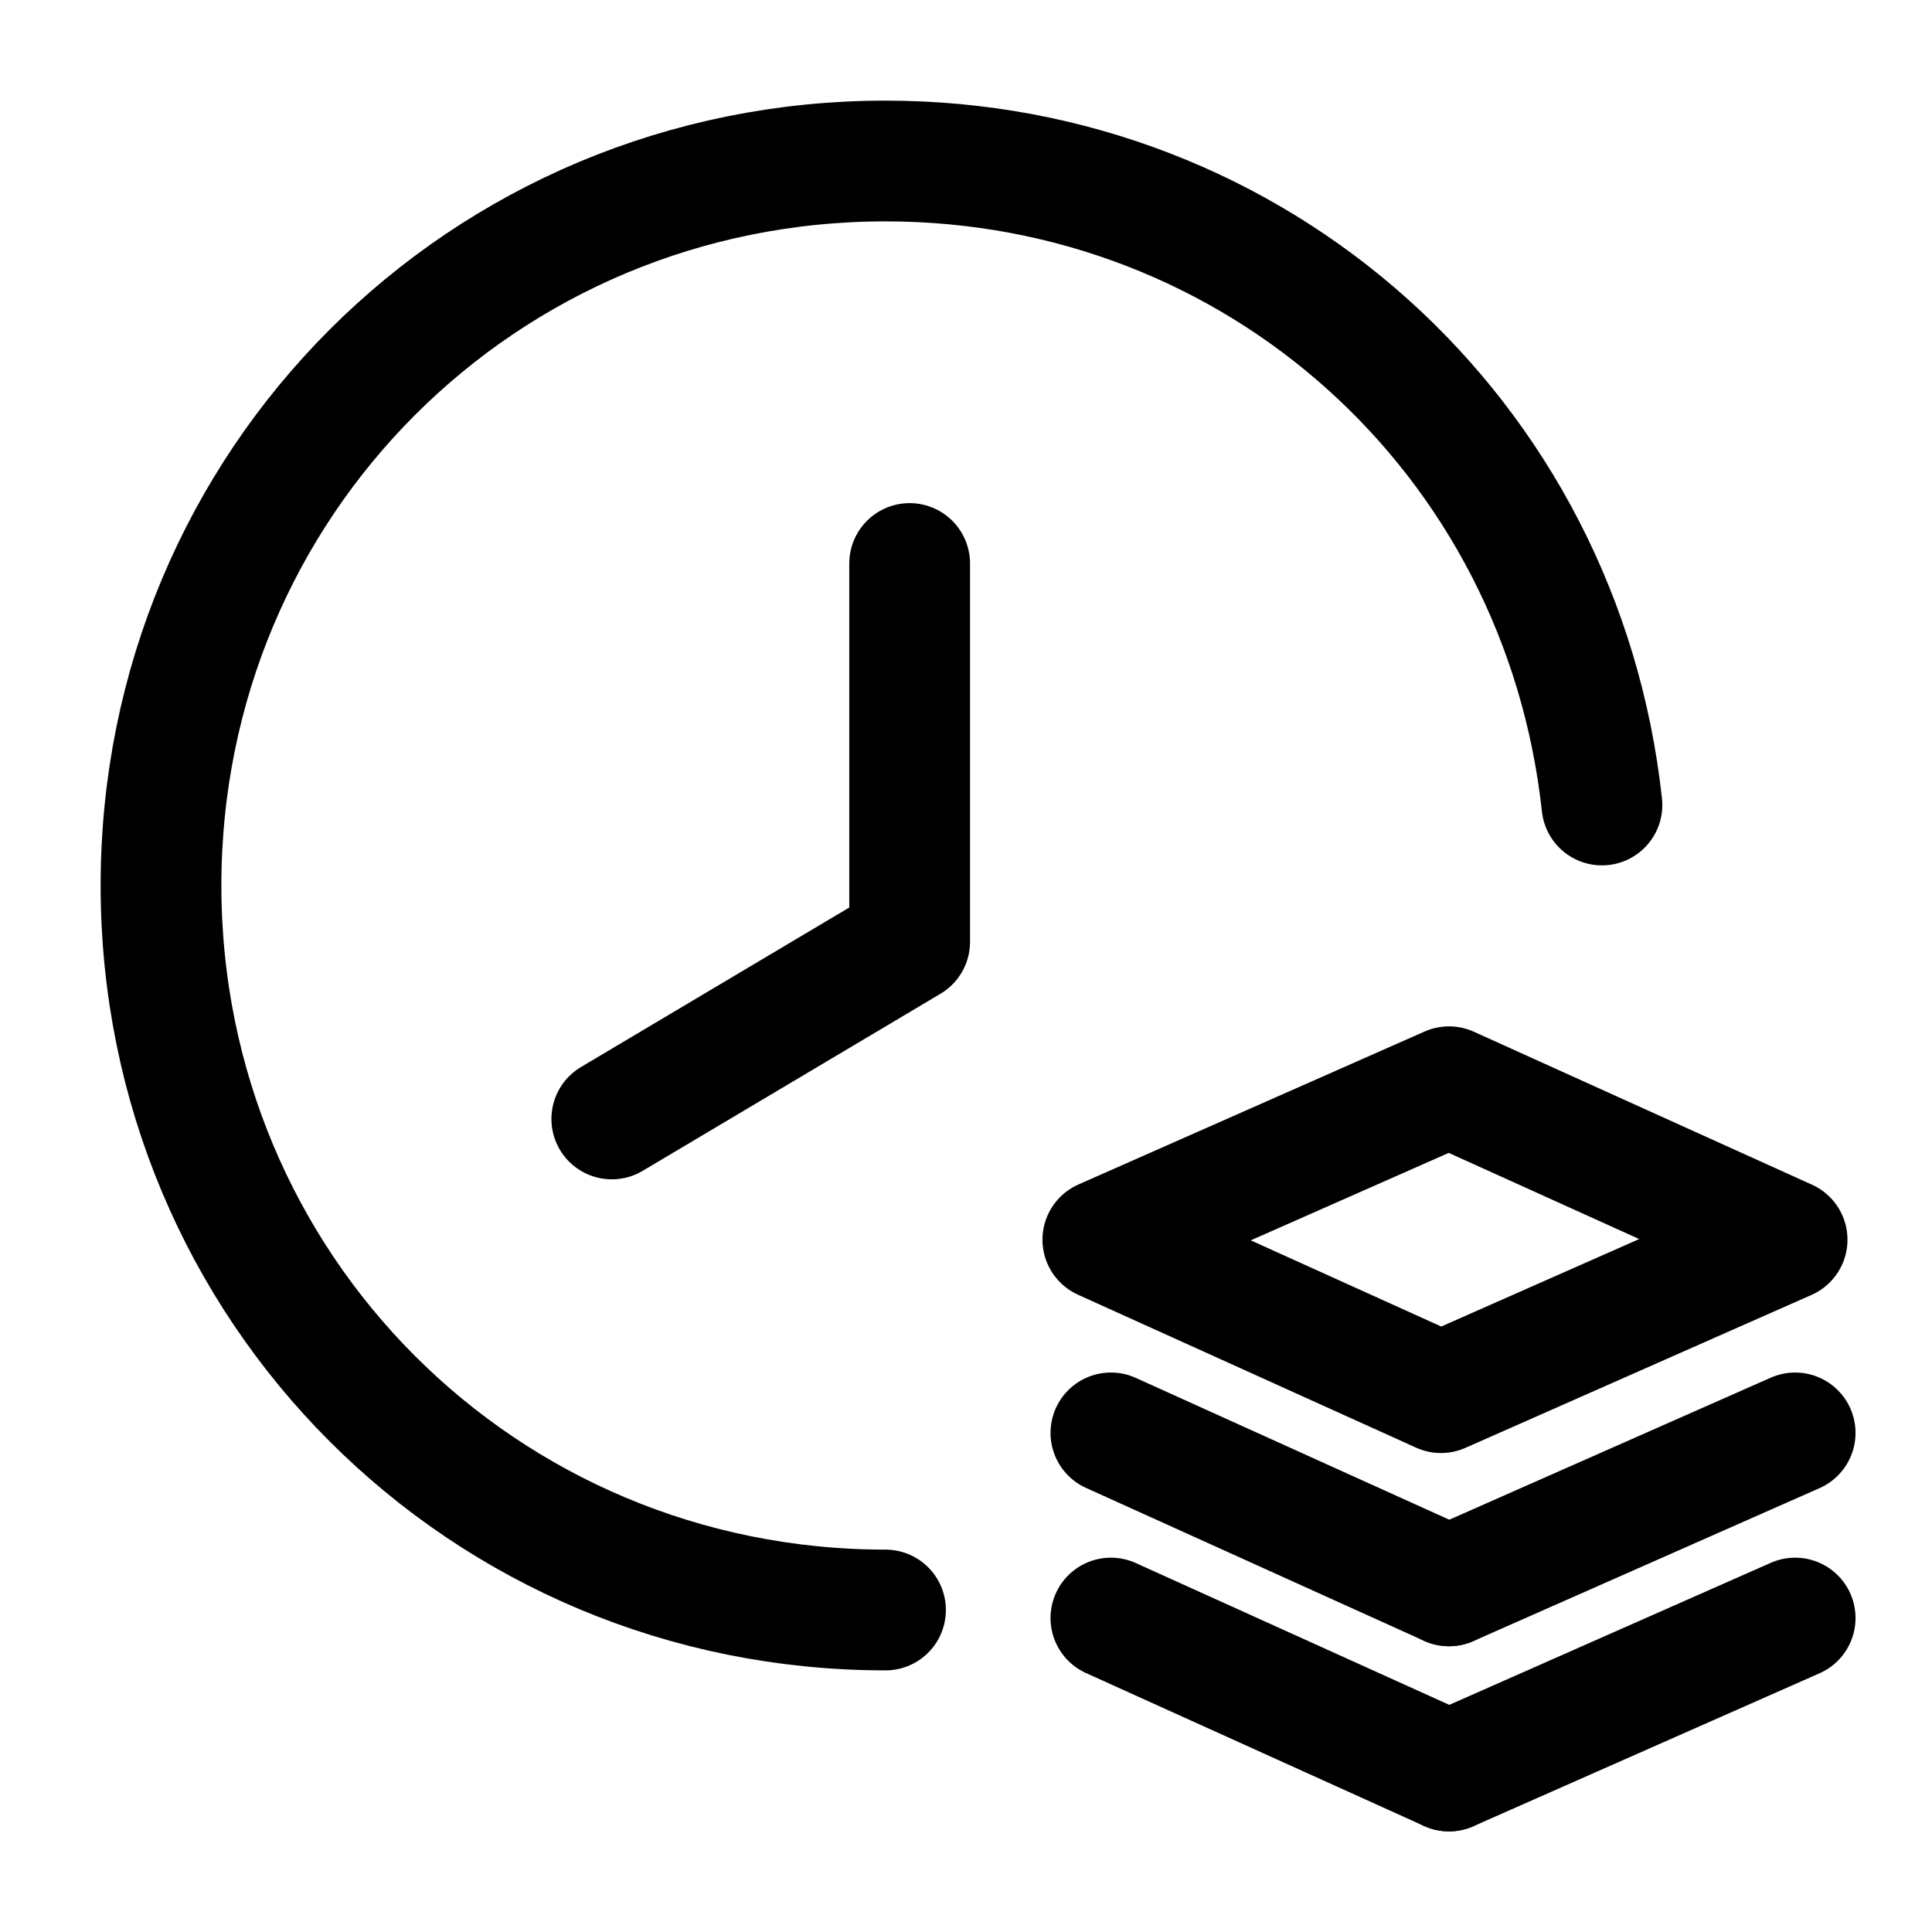 <?xml version="1.0" encoding="utf-8"?>
<!-- Generator: Adobe Illustrator 26.0.2, SVG Export Plug-In . SVG Version: 6.00 Build 0)  -->
<svg version="1.1" id="Ebene_1"
	xmlns="http://www.w3.org/2000/svg"
	xmlns:xlink="http://www.w3.org/1999/xlink" x="0px" y="0px" viewBox="0 0 24 24" style="enable-background:new 0 0 24 24;" xml:space="preserve">
	<g fill="none" stroke="currentColor" stroke-linecap="round" stroke-linejoin="round" stroke-width="1.5">
		<path d="M7.6,13.9l3.7-2.2V7"/>
		<path d="M11,20L11,20c-5,0-9-4-9-9c0-5,4-9,9-9c4.6,0,8.4,3.4,8.9,8"/>
		<path d="M22.3,20.1L18,22"/>
		<path d="M18,22l-4.2-1.9"/>
		<path d="M22.3,17.8L18,19.7"/>
		<path d="M18,19.7l-4.2-1.9"/>
		<path d="M13.7,15.4l4.2,1.9l4.3-1.9L18,13.5L13.7,15.4z"/>
	</g>
</svg>
